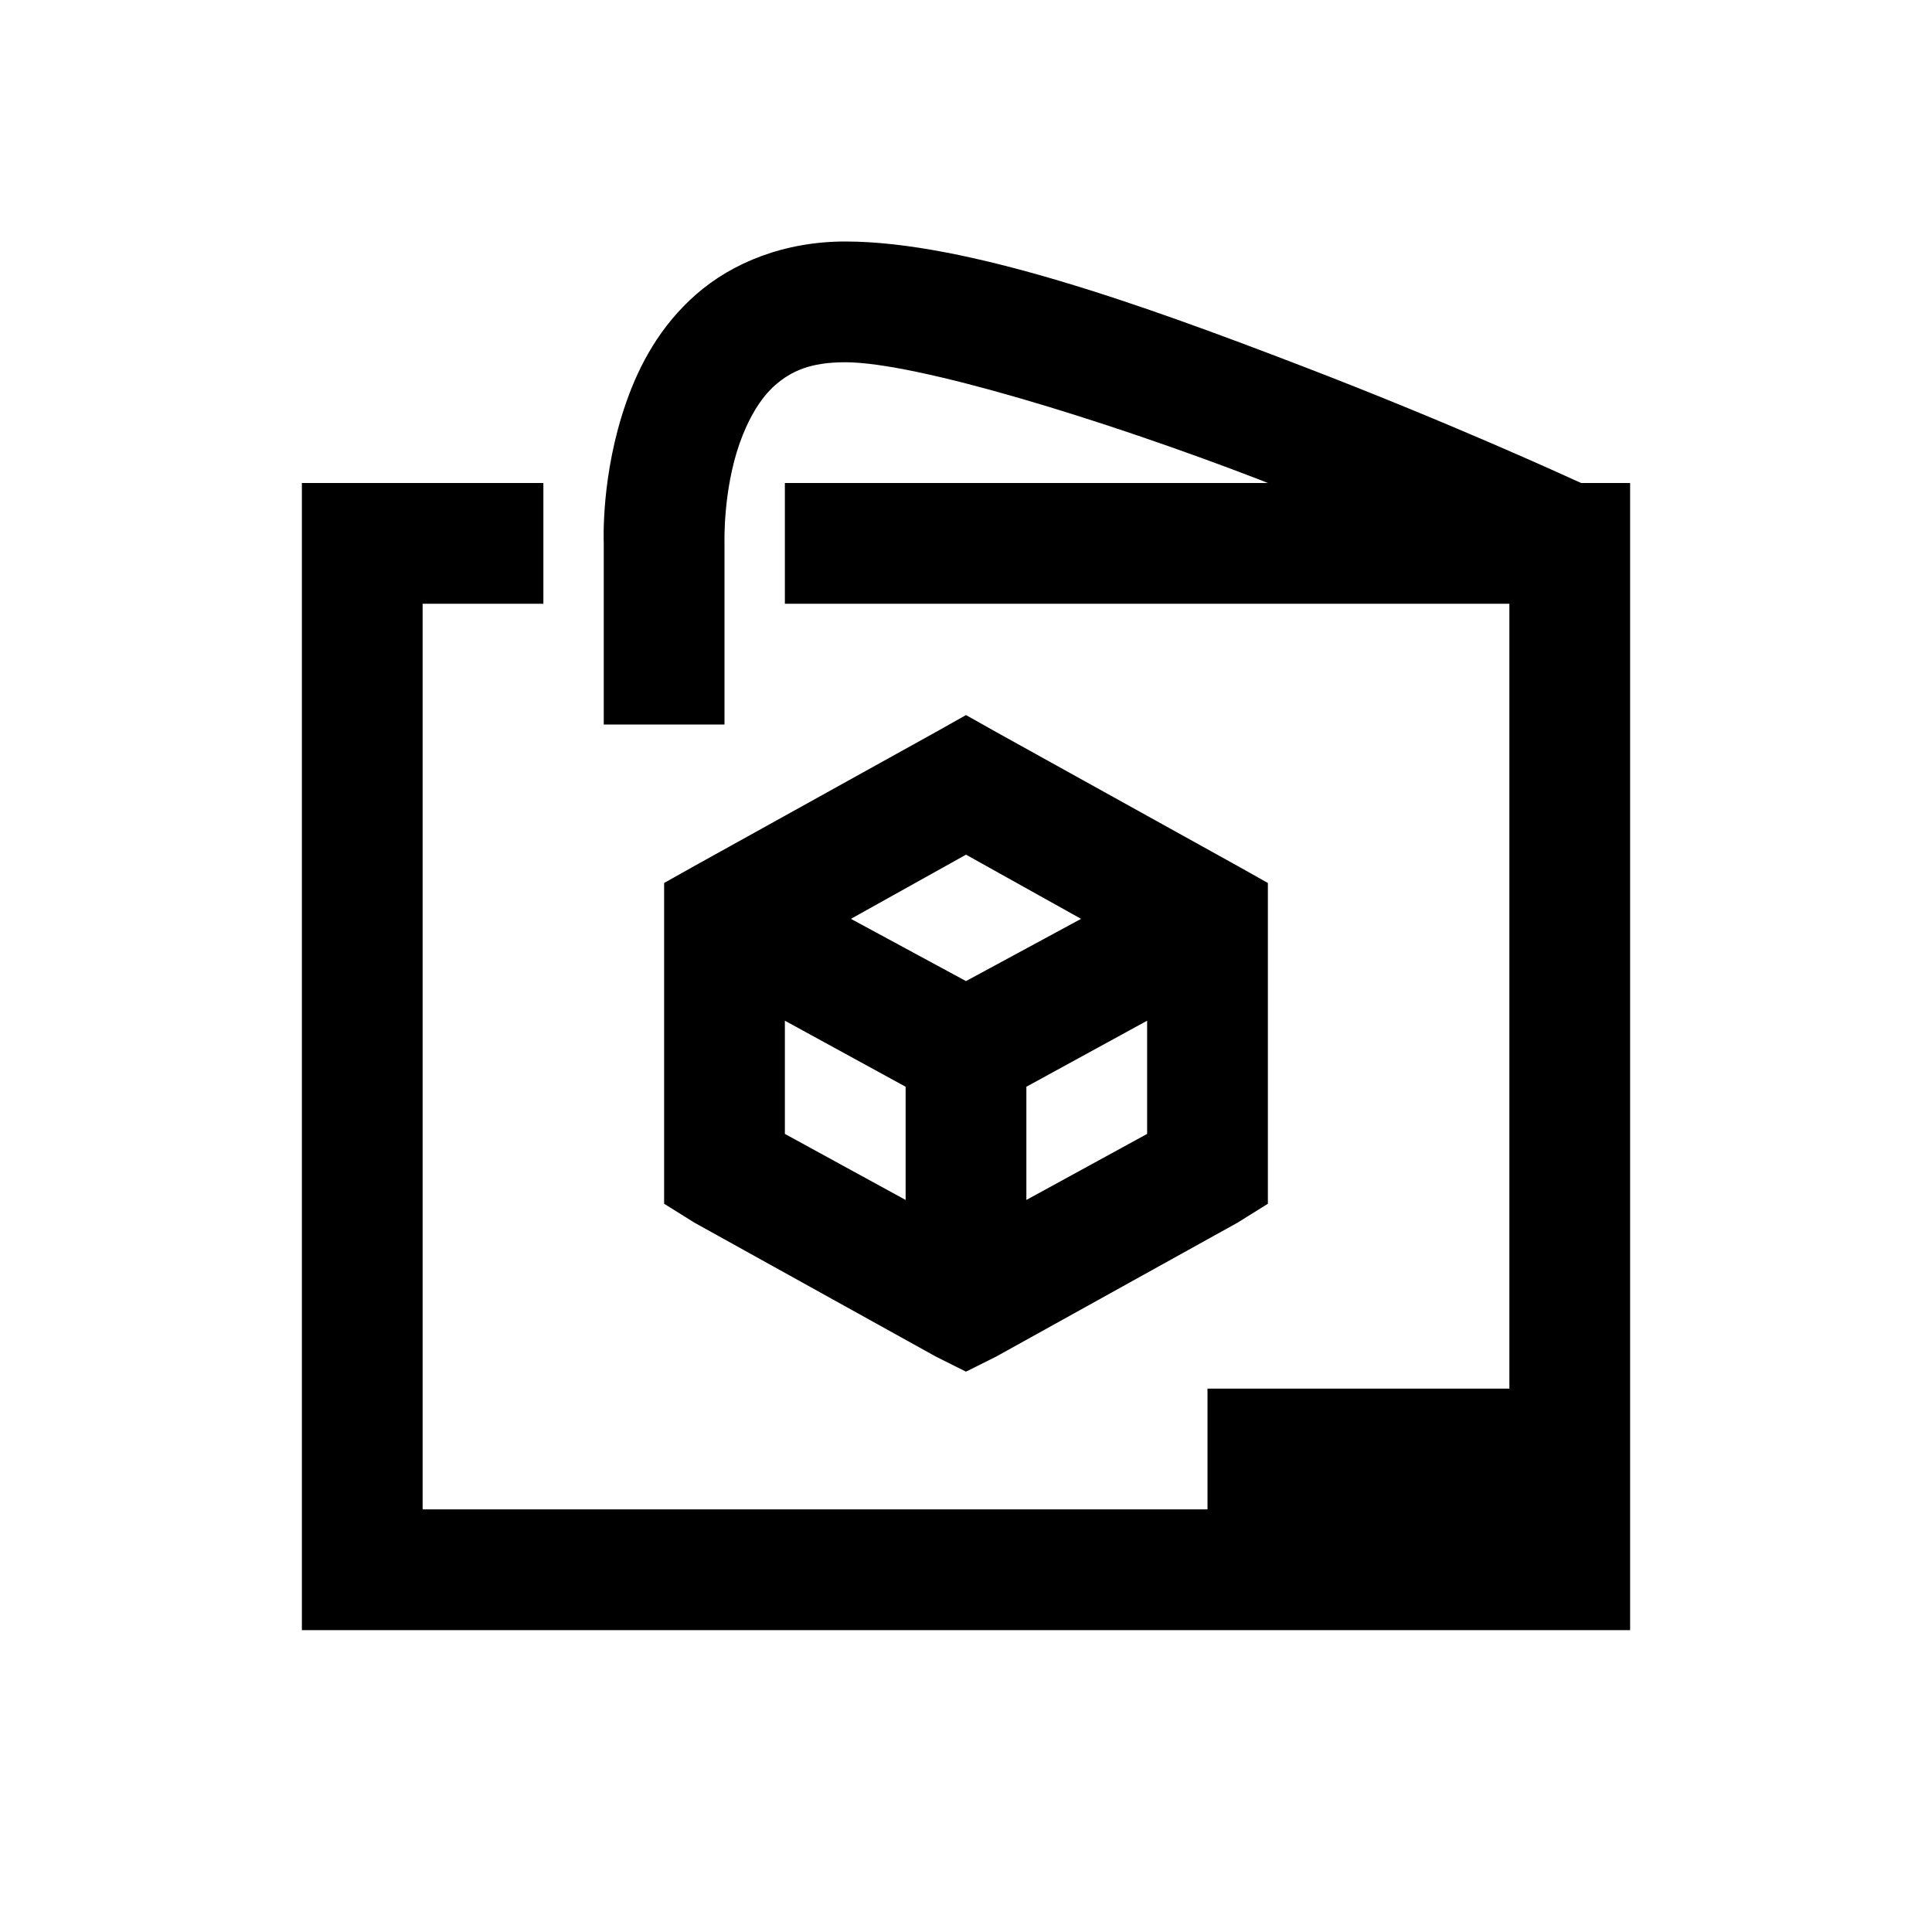 <svg fill="#000000" xmlns="http://www.w3.org/2000/svg" viewBox="0 0 32 32" width="50px" height="50px"><path d="M 14 4 C 12.996 4 12.133 4.348 11.531 4.875 C 10.93 5.402 10.59 6.043 10.375 6.656 C 9.949 7.863 10 8.973 10 9 C 10 9 10 9.031 10 9.031 L 10 12 L 12 12 L 12 8.969 C 12 8.969 11.977 8.121 12.25 7.344 C 12.387 6.957 12.586 6.598 12.844 6.375 C 13.102 6.152 13.414 6 14 6 C 15.176 6 18.273 6.949 20.844 7.938 C 20.902 7.961 20.941 7.977 21 8 L 13 8 L 13 10 L 25 10 L 25 23 L 20 23 L 20 25 L 7 25 L 7 10 L 9 10 L 9 8 L 5 8 L 5 27 L 27 27 L 27 8 L 26.188 8 C 25.887 7.863 23.996 6.996 21.562 6.062 C 18.93 5.051 16.012 4 14 4 Z M 16 11.844 L 15.5 12.125 L 11.5 14.344 L 11 14.625 L 11 19.938 L 11.5 20.25 L 15.5 22.469 L 16 22.719 L 16.5 22.469 L 20.5 20.25 L 21 19.938 L 21 14.625 L 20.5 14.344 L 16.5 12.125 Z M 16 14.156 L 17.906 15.219 L 16 16.25 L 14.094 15.219 Z M 13 16.906 L 15 18 L 15 19.875 L 13 18.781 Z M 19 16.906 L 19 18.781 L 17 19.875 L 17 18 Z"/></svg>